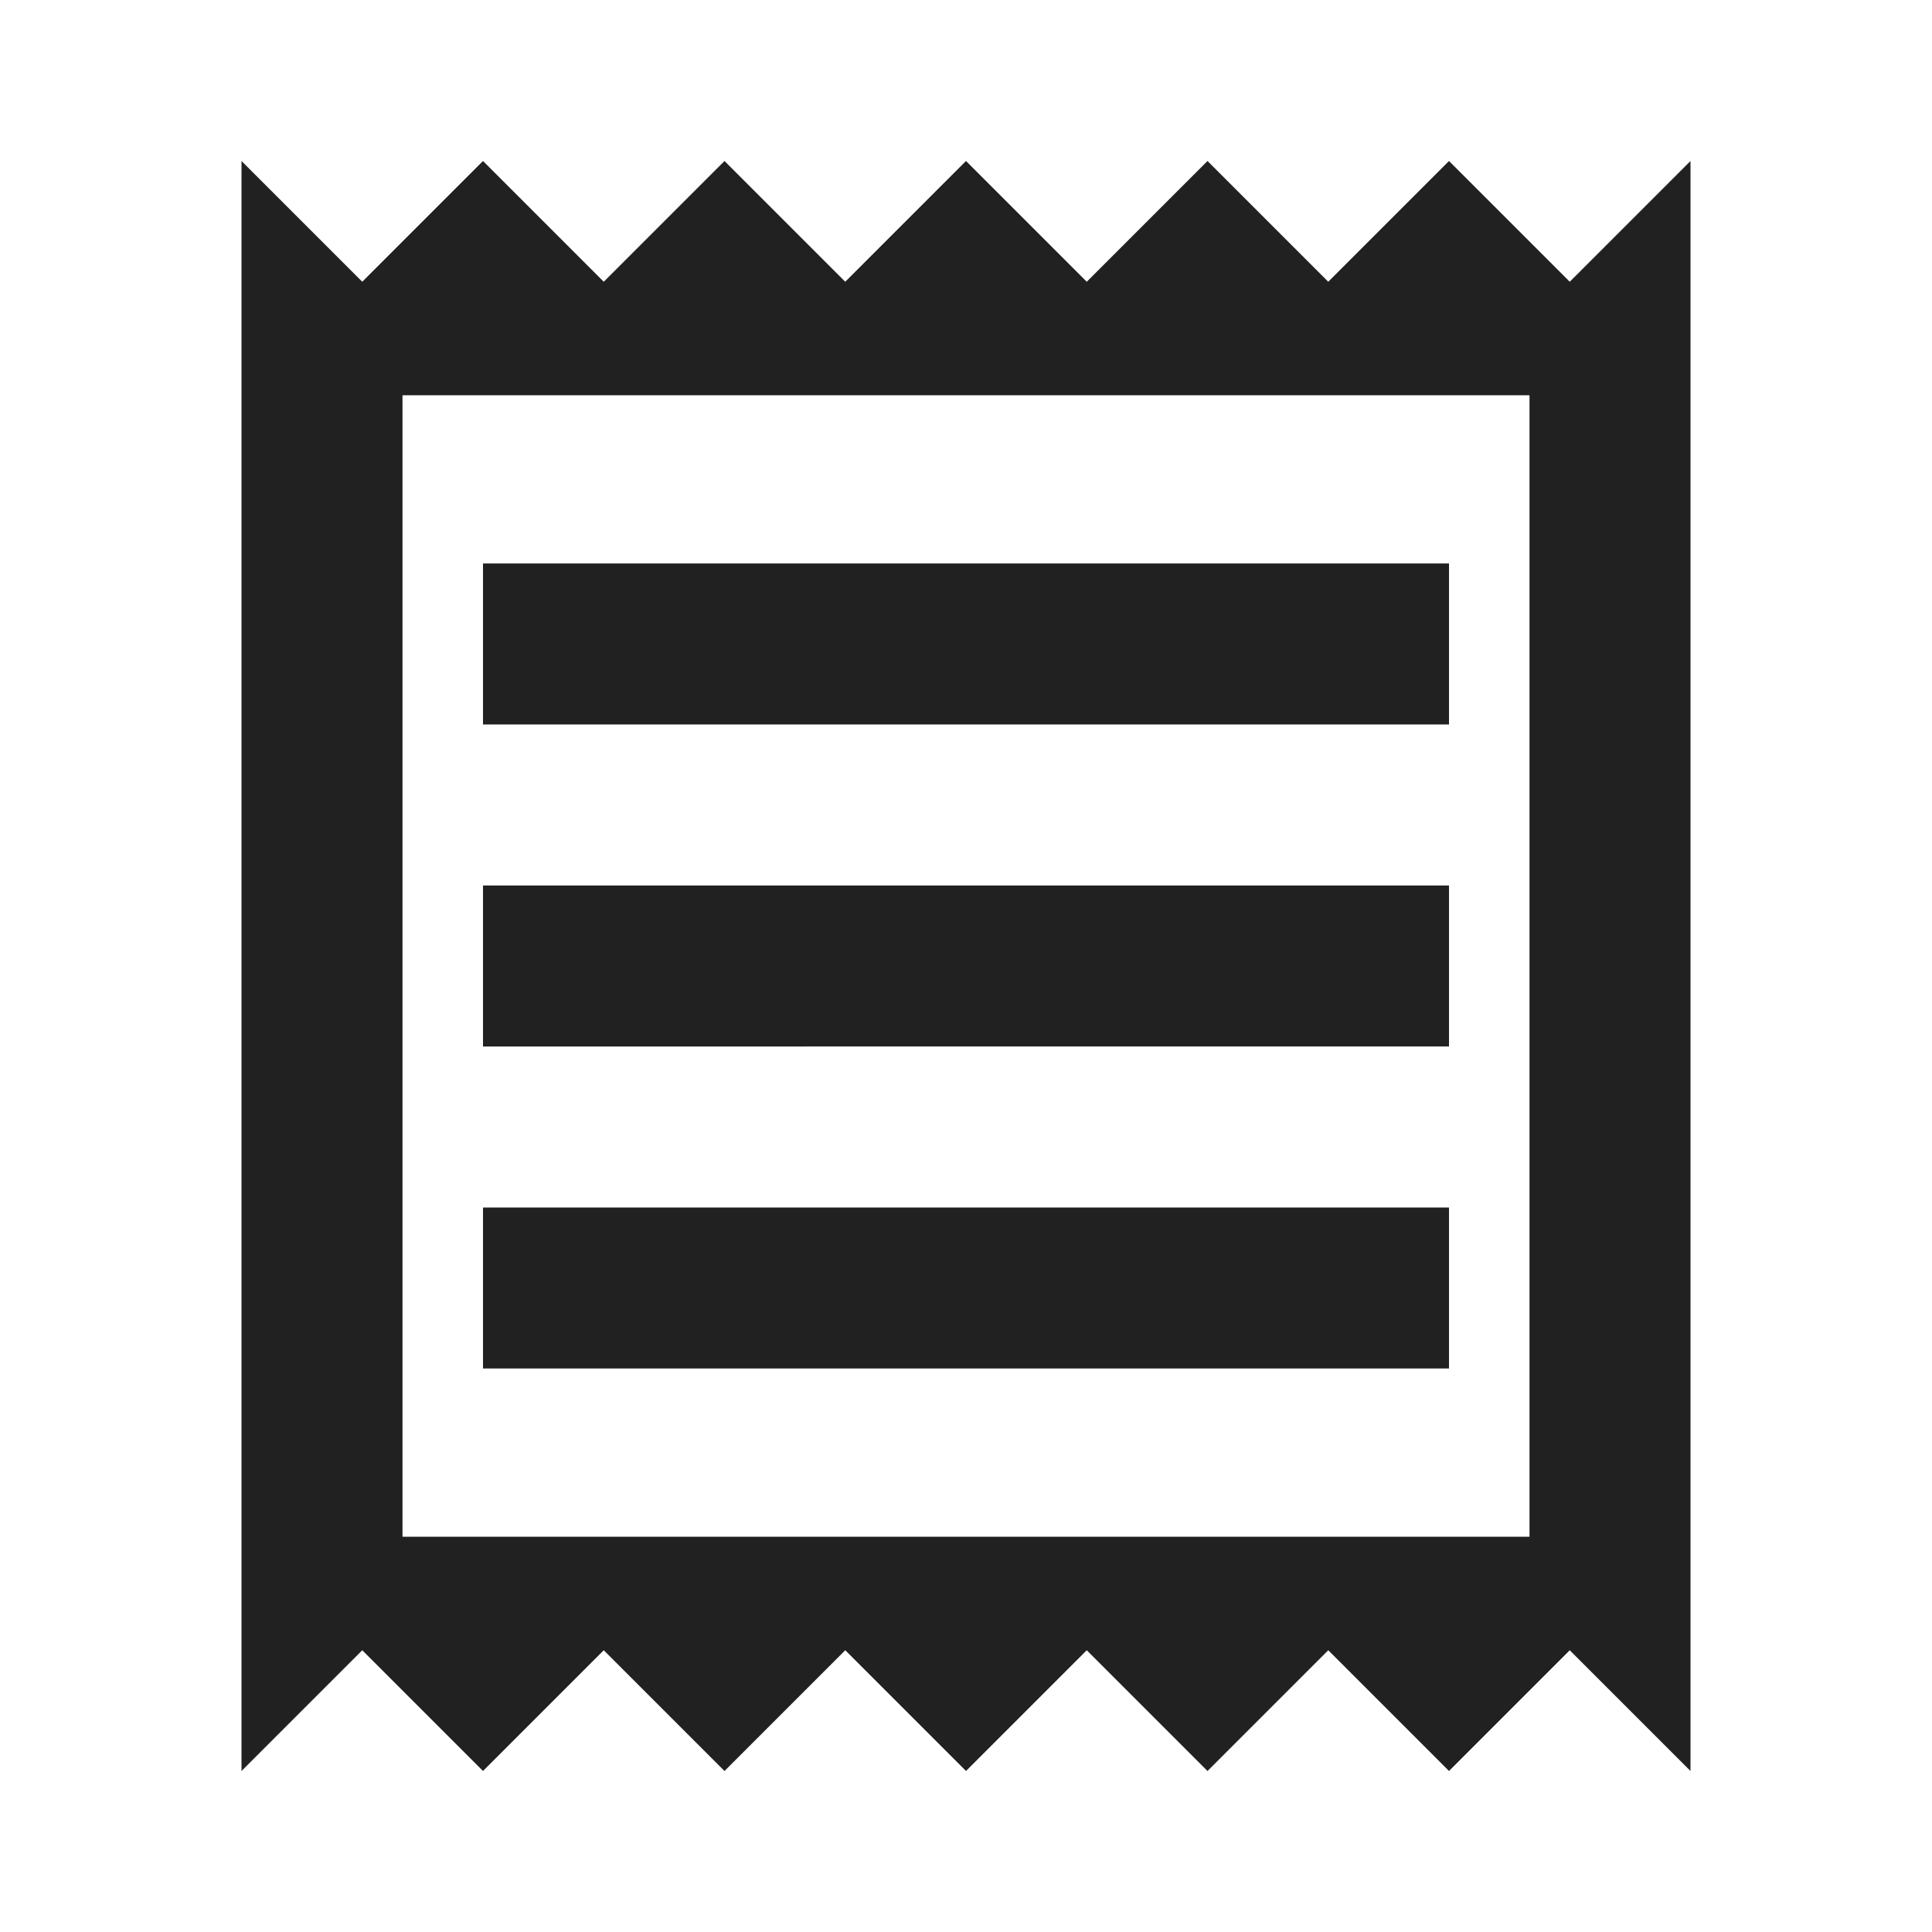 <?xml version="1.0" encoding="UTF-8"?>
<!DOCTYPE svg PUBLIC "-//W3C//DTD SVG 1.1//EN" "http://www.w3.org/Graphics/SVG/1.1/DTD/svg11.dtd">
<svg version="1.1" id="Layer_1" xmlns="http://www.w3.org/2000/svg" xmlns:xlink="http://www.w3.org/1999/xlink" x="0px" y="0px" width="24px" height="24px" viewBox="0 0 24 24" enable-background="new 0 0 24 24" xml:space="preserve">
  <g id="icon">
    <path d="M19.5,3.5L18,2l-1.5,1.5L15,2l-1.5,1.5L12,2l-1.5,1.5L9,2,7.5,3.5,6,2,4.5,3.5,3,2v20l1.5,-1.5L6,22l1.5,-1.5L9,22l1.5,-1.5L12,22l1.5,-1.5L15,22l1.5,-1.5L18,22l1.5,-1.5L21,22V2l-1.5,1.5zM19,19.09H5V4.91h14v14.18zM6,15h12v2H6zm0,-4h12v2H6zm0,-4h12v2H6z" fill="#212121"/>
  </g>
</svg>
